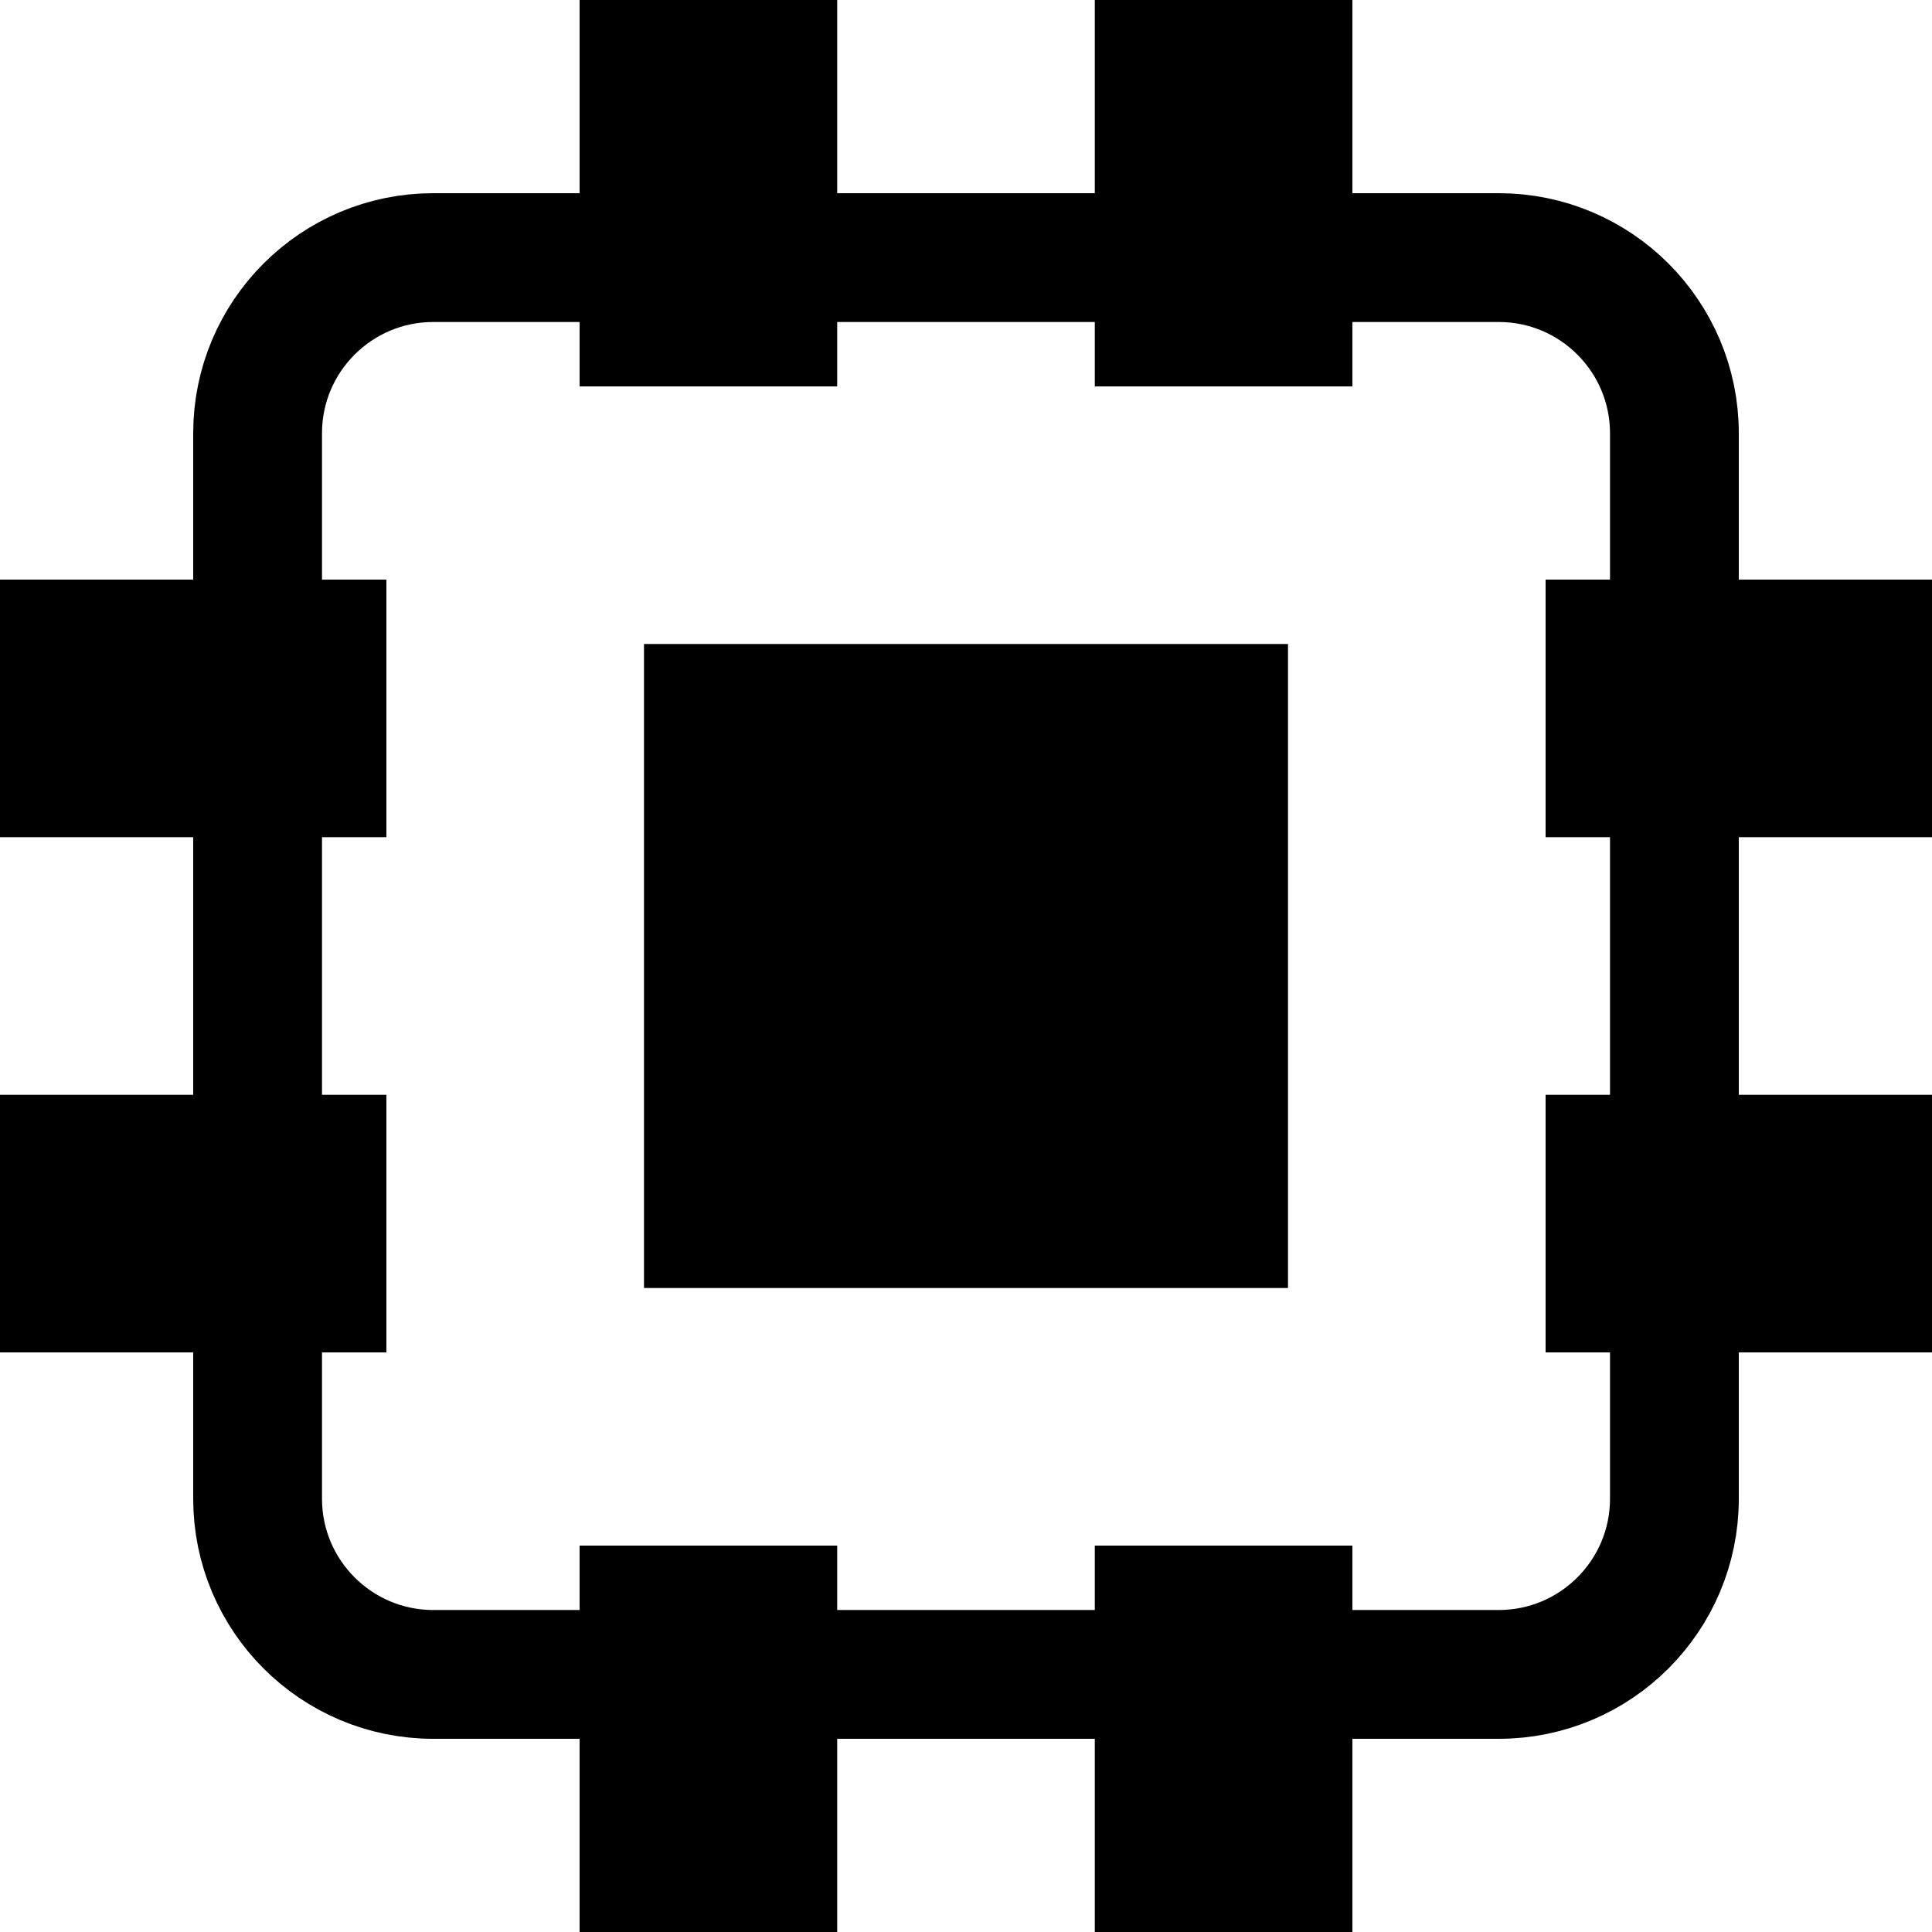 <svg width="15" height="15" viewBox="0 0 15 15" fill="none" xmlns="http://www.w3.org/2000/svg">
<g clip-path="url(#clip0_142_50)">
<path d="M11.636 2H3.364C2.611 2 2 2.611 2 3.364V11.636C2 12.389 2.611 13 3.364 13H11.636C12.389 13 13 12.389 13 11.636V3.364C13 2.611 12.389 2 11.636 2Z" stroke="black"/>
<path d="M10 5H5V10H10V5Z" fill="black"/>
<path d="M3 4.5H0V6.5H3V4.5Z" fill="black"/>
<path d="M3 8.5H0V10.5H3V8.5Z" fill="black"/>
<path d="M15 4.5H12V6.5H15V4.5Z" fill="black"/>
<path d="M15 8.5H12V10.5H15V8.5Z" fill="black"/>
<path d="M10.5 3V0L8.5 0V3H10.5Z" fill="black"/>
<path d="M6.5 3V0L4.5 0V3H6.5Z" fill="black"/>
<path d="M10.5 15V12H8.5V15H10.5Z" fill="black"/>
<path d="M6.5 15V12H4.5V15H6.5Z" fill="black"/>
</g>
<defs>
<clipPath id="clip0_142_50">
<rect width="15" height="15" fill="white"/>
</clipPath>
</defs>
</svg>
